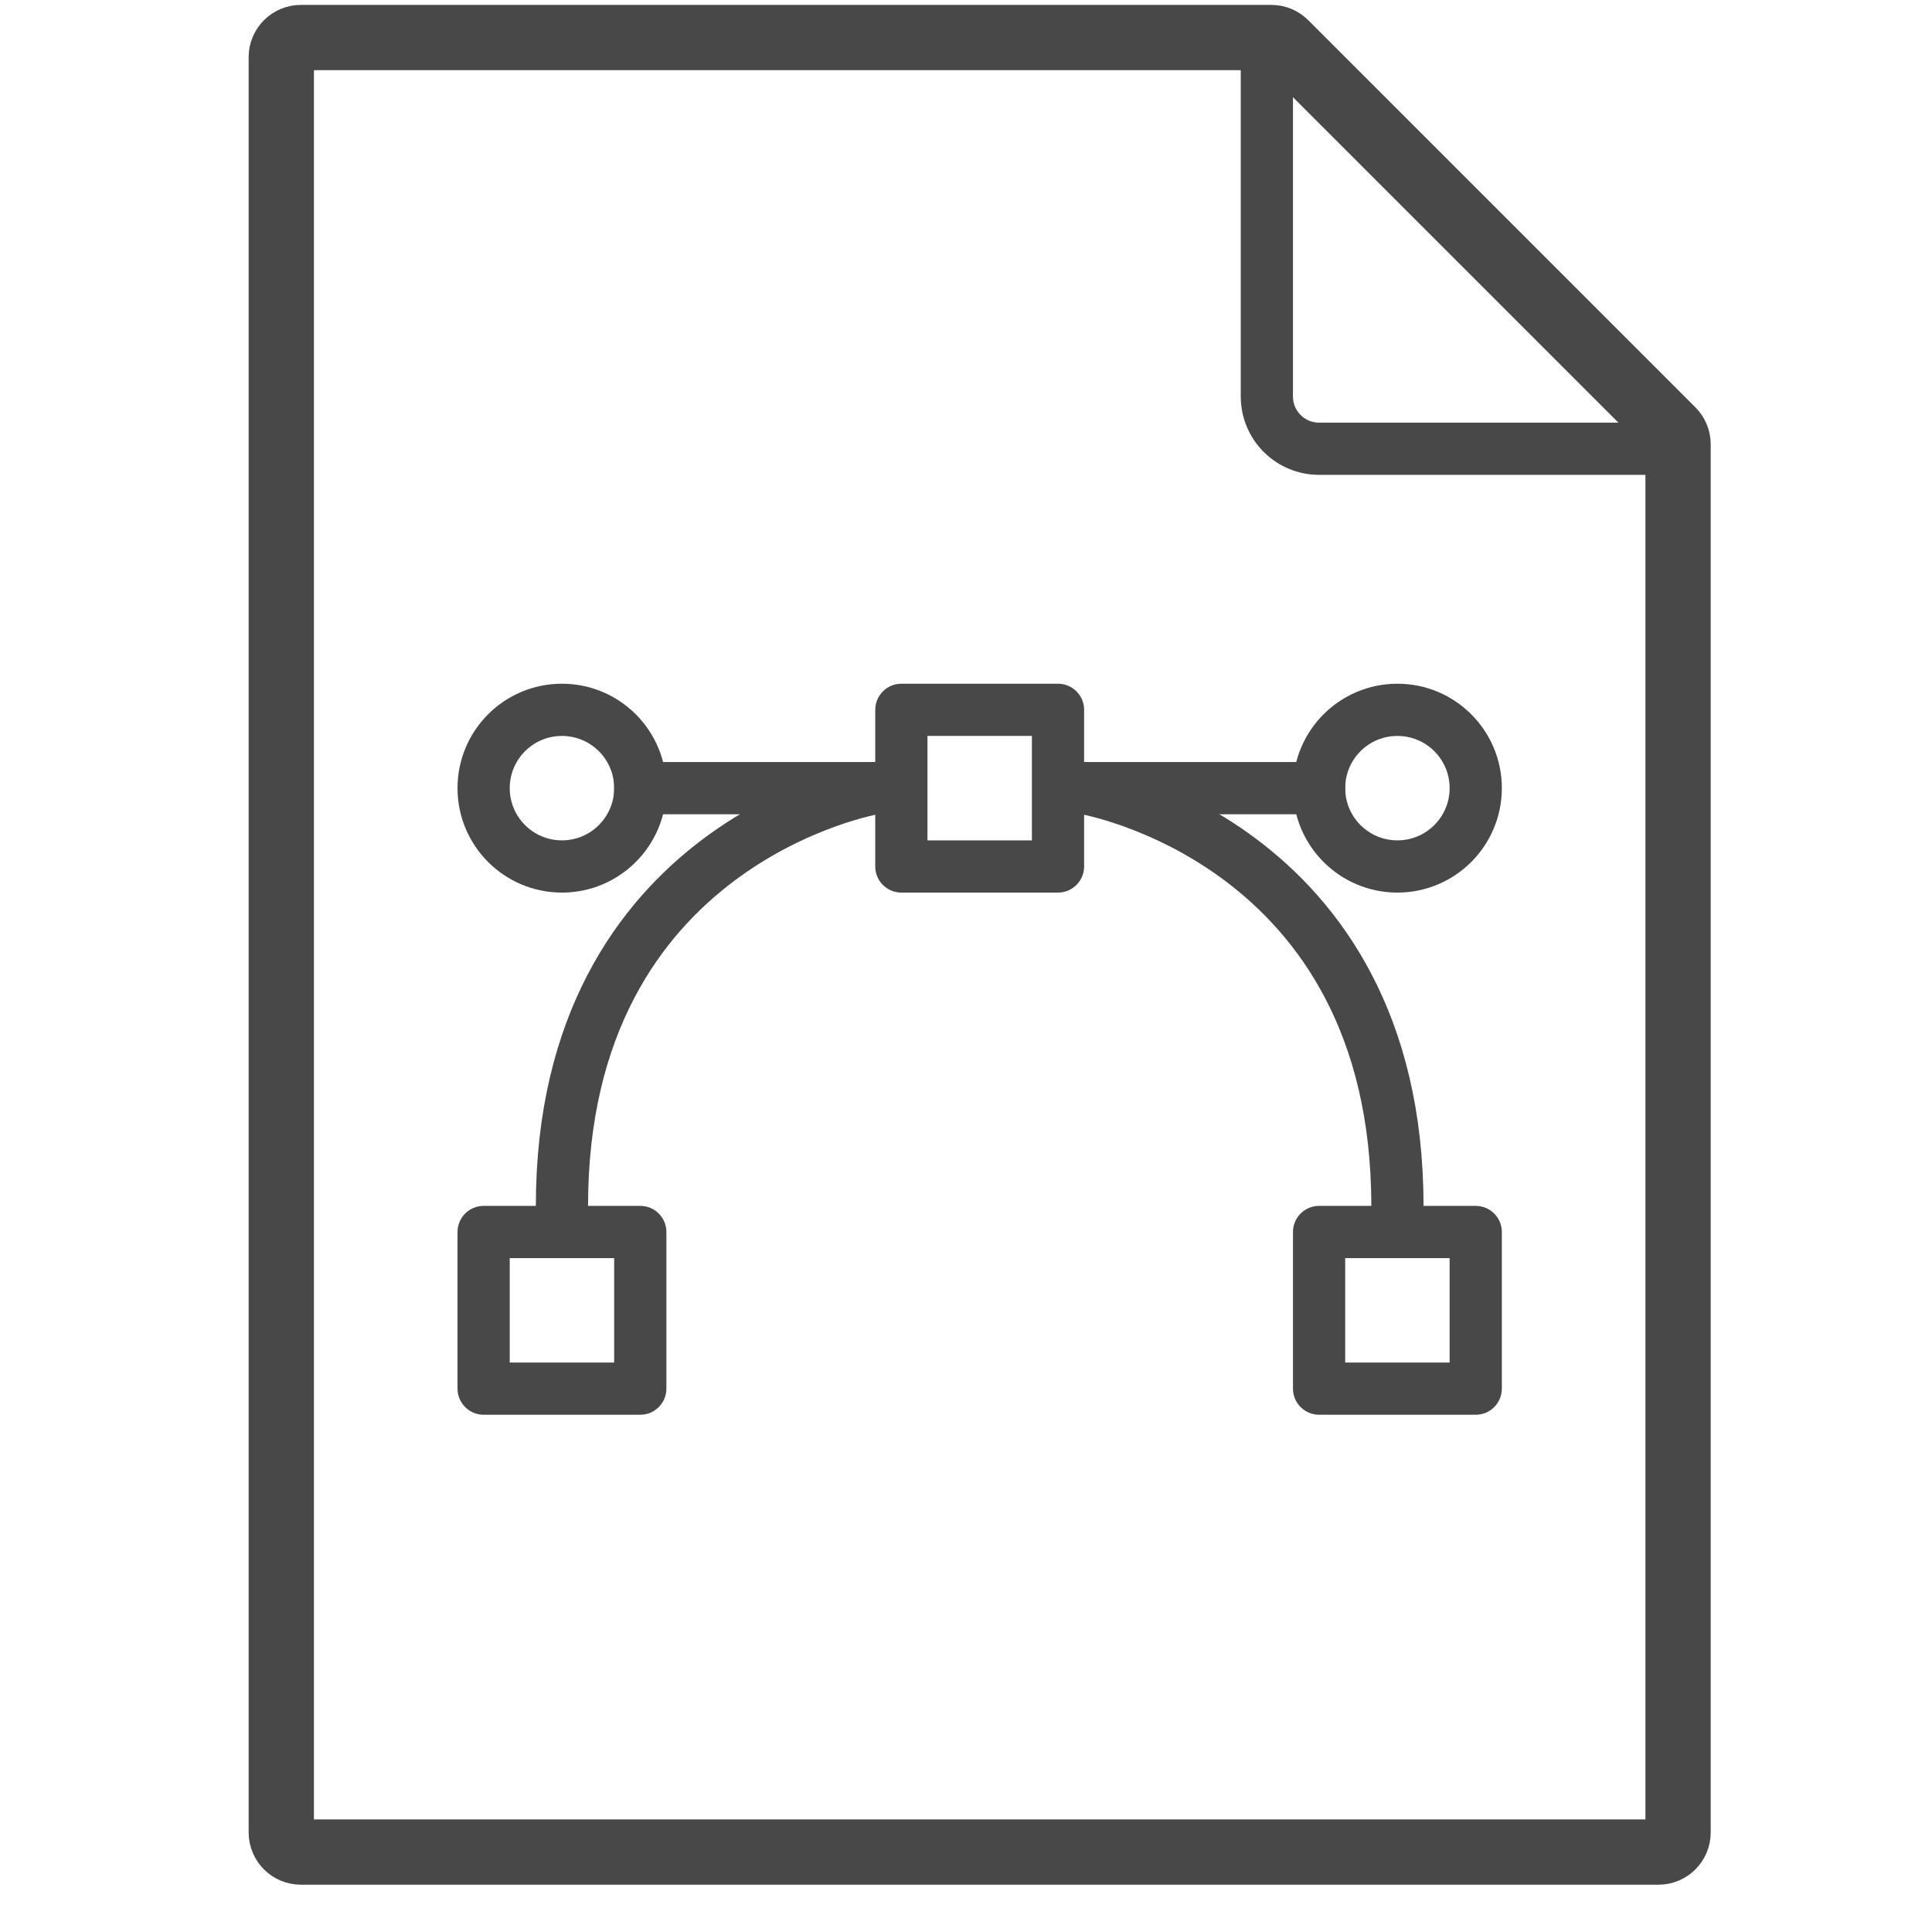 <svg width="37" height="37" viewBox="0 0 37 37" fill="none" xmlns="http://www.w3.org/2000/svg">
<path d="M5.387 1.094C5.387 0.887 5.555 0.719 5.762 0.719H24.348C24.447 0.719 24.542 0.758 24.613 0.829L32.027 8.243C32.097 8.313 32.137 8.409 32.137 8.508V35.094C32.137 35.301 31.969 35.469 31.762 35.469H5.762C5.555 35.469 5.387 35.301 5.387 35.094V1.094Z" stroke="#484848" stroke-width="1.25"/>
<path d="M24.262 0.594V7.594C24.262 8.146 24.709 8.594 25.262 8.594H32.262" stroke="#484848"/>
<path fill-rule="evenodd" clip-rule="evenodd" d="M17.262 13.094C16.986 13.094 16.762 13.318 16.762 13.594V16.594C16.762 16.87 16.986 17.094 17.262 17.094H20.262C20.538 17.094 20.762 16.87 20.762 16.594V13.594C20.762 13.318 20.538 13.094 20.262 13.094H17.262ZM19.762 14.094H17.762V16.094H19.762V14.094Z" fill="#484848"/>
<path fill-rule="evenodd" clip-rule="evenodd" d="M25.262 23.094C24.986 23.094 24.762 23.318 24.762 23.594V26.594C24.762 26.87 24.986 27.094 25.262 27.094H28.262C28.538 27.094 28.762 26.87 28.762 26.594V23.594C28.762 23.318 28.538 23.094 28.262 23.094H25.262ZM27.762 24.094H25.762V26.094H27.762V24.094Z" fill="#484848"/>
<path fill-rule="evenodd" clip-rule="evenodd" d="M9.262 23.094C8.986 23.094 8.762 23.318 8.762 23.594V26.594C8.762 26.87 8.986 27.094 9.262 27.094H12.262C12.538 27.094 12.762 26.87 12.762 26.594V23.594C12.762 23.318 12.538 23.094 12.262 23.094H9.262ZM11.762 24.094H9.762V26.094H11.762V24.094Z" fill="#484848"/>
<path d="M20.762 15.094C20.762 15.094 26.762 16.094 26.762 23.094" stroke="#484848" stroke-linecap="round"/>
<path d="M16.762 15.094C16.762 15.094 10.762 16.094 10.762 23.094" stroke="#484848" stroke-linecap="round"/>
<path fill-rule="evenodd" clip-rule="evenodd" d="M26.762 17.094C27.866 17.094 28.762 16.198 28.762 15.094C28.762 13.989 27.866 13.094 26.762 13.094C25.657 13.094 24.762 13.989 24.762 15.094C24.762 16.198 25.657 17.094 26.762 17.094ZM26.762 16.094C27.314 16.094 27.762 15.646 27.762 15.094C27.762 14.541 27.314 14.094 26.762 14.094C26.209 14.094 25.762 14.541 25.762 15.094C25.762 15.646 26.209 16.094 26.762 16.094Z" fill="#484848"/>
<path fill-rule="evenodd" clip-rule="evenodd" d="M10.762 17.094C11.866 17.094 12.762 16.198 12.762 15.094C12.762 13.989 11.866 13.094 10.762 13.094C9.657 13.094 8.762 13.989 8.762 15.094C8.762 16.198 9.657 17.094 10.762 17.094ZM10.762 16.094C11.314 16.094 11.762 15.646 11.762 15.094C11.762 14.541 11.314 14.094 10.762 14.094C10.209 14.094 9.762 14.541 9.762 15.094C9.762 15.646 10.209 16.094 10.762 16.094Z" fill="#484848"/>
<path d="M20.762 15.094H25.762" stroke="#484848"/>
<path d="M11.762 15.094H16.762" stroke="#484848"/>
</svg>
